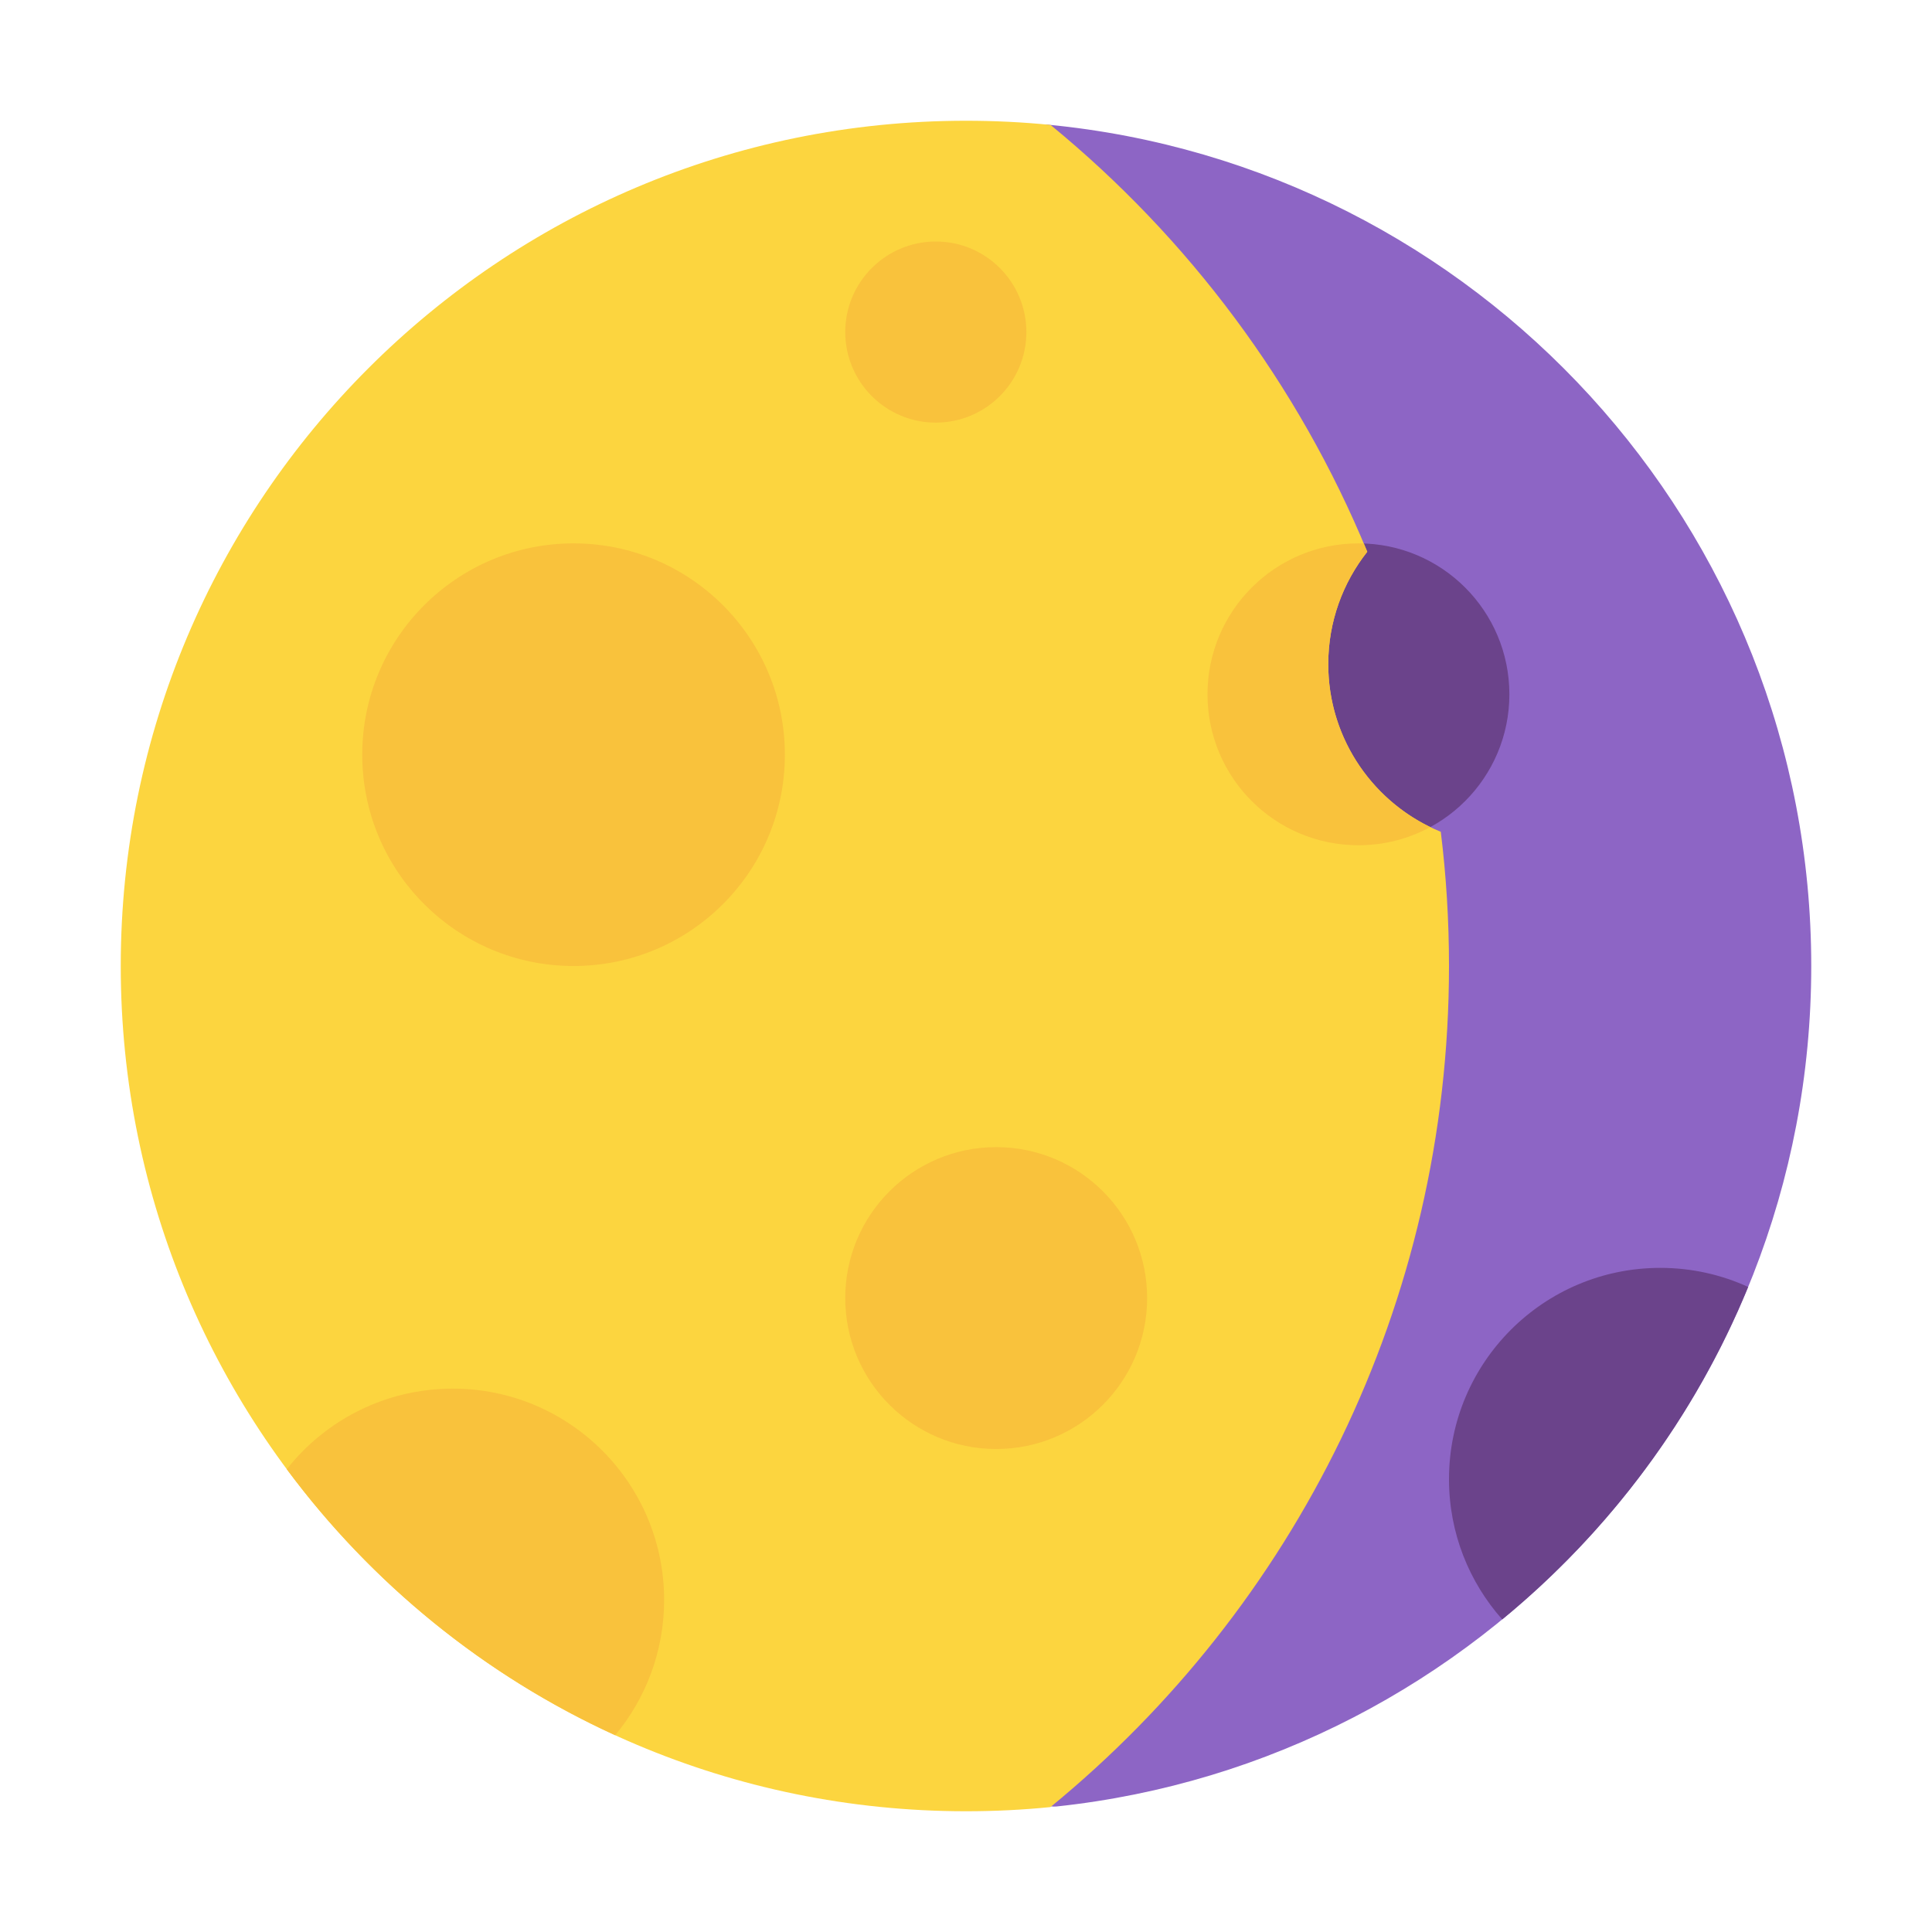 <svg width="32" height="32" viewBox="0 0 32 32" fill="none" xmlns="http://www.w3.org/2000/svg">
<path d="M30 16C30 23.225 24.527 29.172 17.5 29.921C17.007 29.973 16.507 29 16 29C8.268 29 5 23.732 5 16C5 8.268 8.268 4 16 4C16.458 4 16.911 2.022 17.358 2.065C24.453 2.748 30 8.726 30 16Z" fill="#8D65C5"/>
<path d="M22.5 14C23.881 14 25 12.881 25 11.5C25 10.119 23.881 9 22.5 9C21.119 9 20 10.119 20 11.5C20 12.881 21.119 14 22.5 14ZM24.882 26.823C26.658 25.363 28.069 23.475 28.955 21.316C28.512 21.113 28.019 21 27.5 21C25.567 21 24 22.567 24 24.5C24 25.391 24.333 26.205 24.882 26.823Z" fill="#6B438B"/>
<path d="M17.4 2.069C16.939 2.023 16.472 2 16 2C8.268 2 2 8.268 2 16C2 23.732 8.268 30 16 30C16.472 30 16.939 29.977 17.399 29.931C21.429 26.63 24 21.615 24 16C24 15.247 23.954 14.506 23.864 13.777C22.77 13.33 22 12.255 22 11C22 10.297 22.242 9.651 22.646 9.139C21.502 6.367 19.686 3.942 17.4 2.069Z" fill="#FCD53F"/>
<path d="M17 5.5C17 6.328 16.328 7 15.5 7C14.672 7 14 6.328 14 5.5C14 4.672 14.672 4 15.5 4C16.328 4 17 4.672 17 5.5ZM19 21.5C19 22.881 17.881 24 16.5 24C15.119 24 14 22.881 14 21.5C14 20.119 15.119 19 16.5 19C17.881 19 19 20.119 19 21.5ZM13 12.5C13 10.567 11.433 9 9.5 9C7.567 9 6 10.567 6 12.5C6 14.433 7.567 16 9.5 16C11.433 16 13 14.433 13 12.5ZM22.589 9.002C22.559 9.001 22.53 9 22.5 9C21.119 9 20 10.119 20 11.5C20 12.881 21.119 14 22.5 14C22.931 14 23.336 13.891 23.69 13.699C22.689 13.213 22 12.187 22 11C22 10.297 22.242 9.651 22.646 9.139C22.627 9.093 22.608 9.047 22.589 9.002ZM4.75 24.335C6.154 26.226 8.023 27.751 10.189 28.741C10.695 28.134 11 27.352 11 26.5C11 24.567 9.433 23 7.5 23C6.385 23 5.391 23.522 4.75 24.335Z" fill="#F9C23C"/>
</svg>

